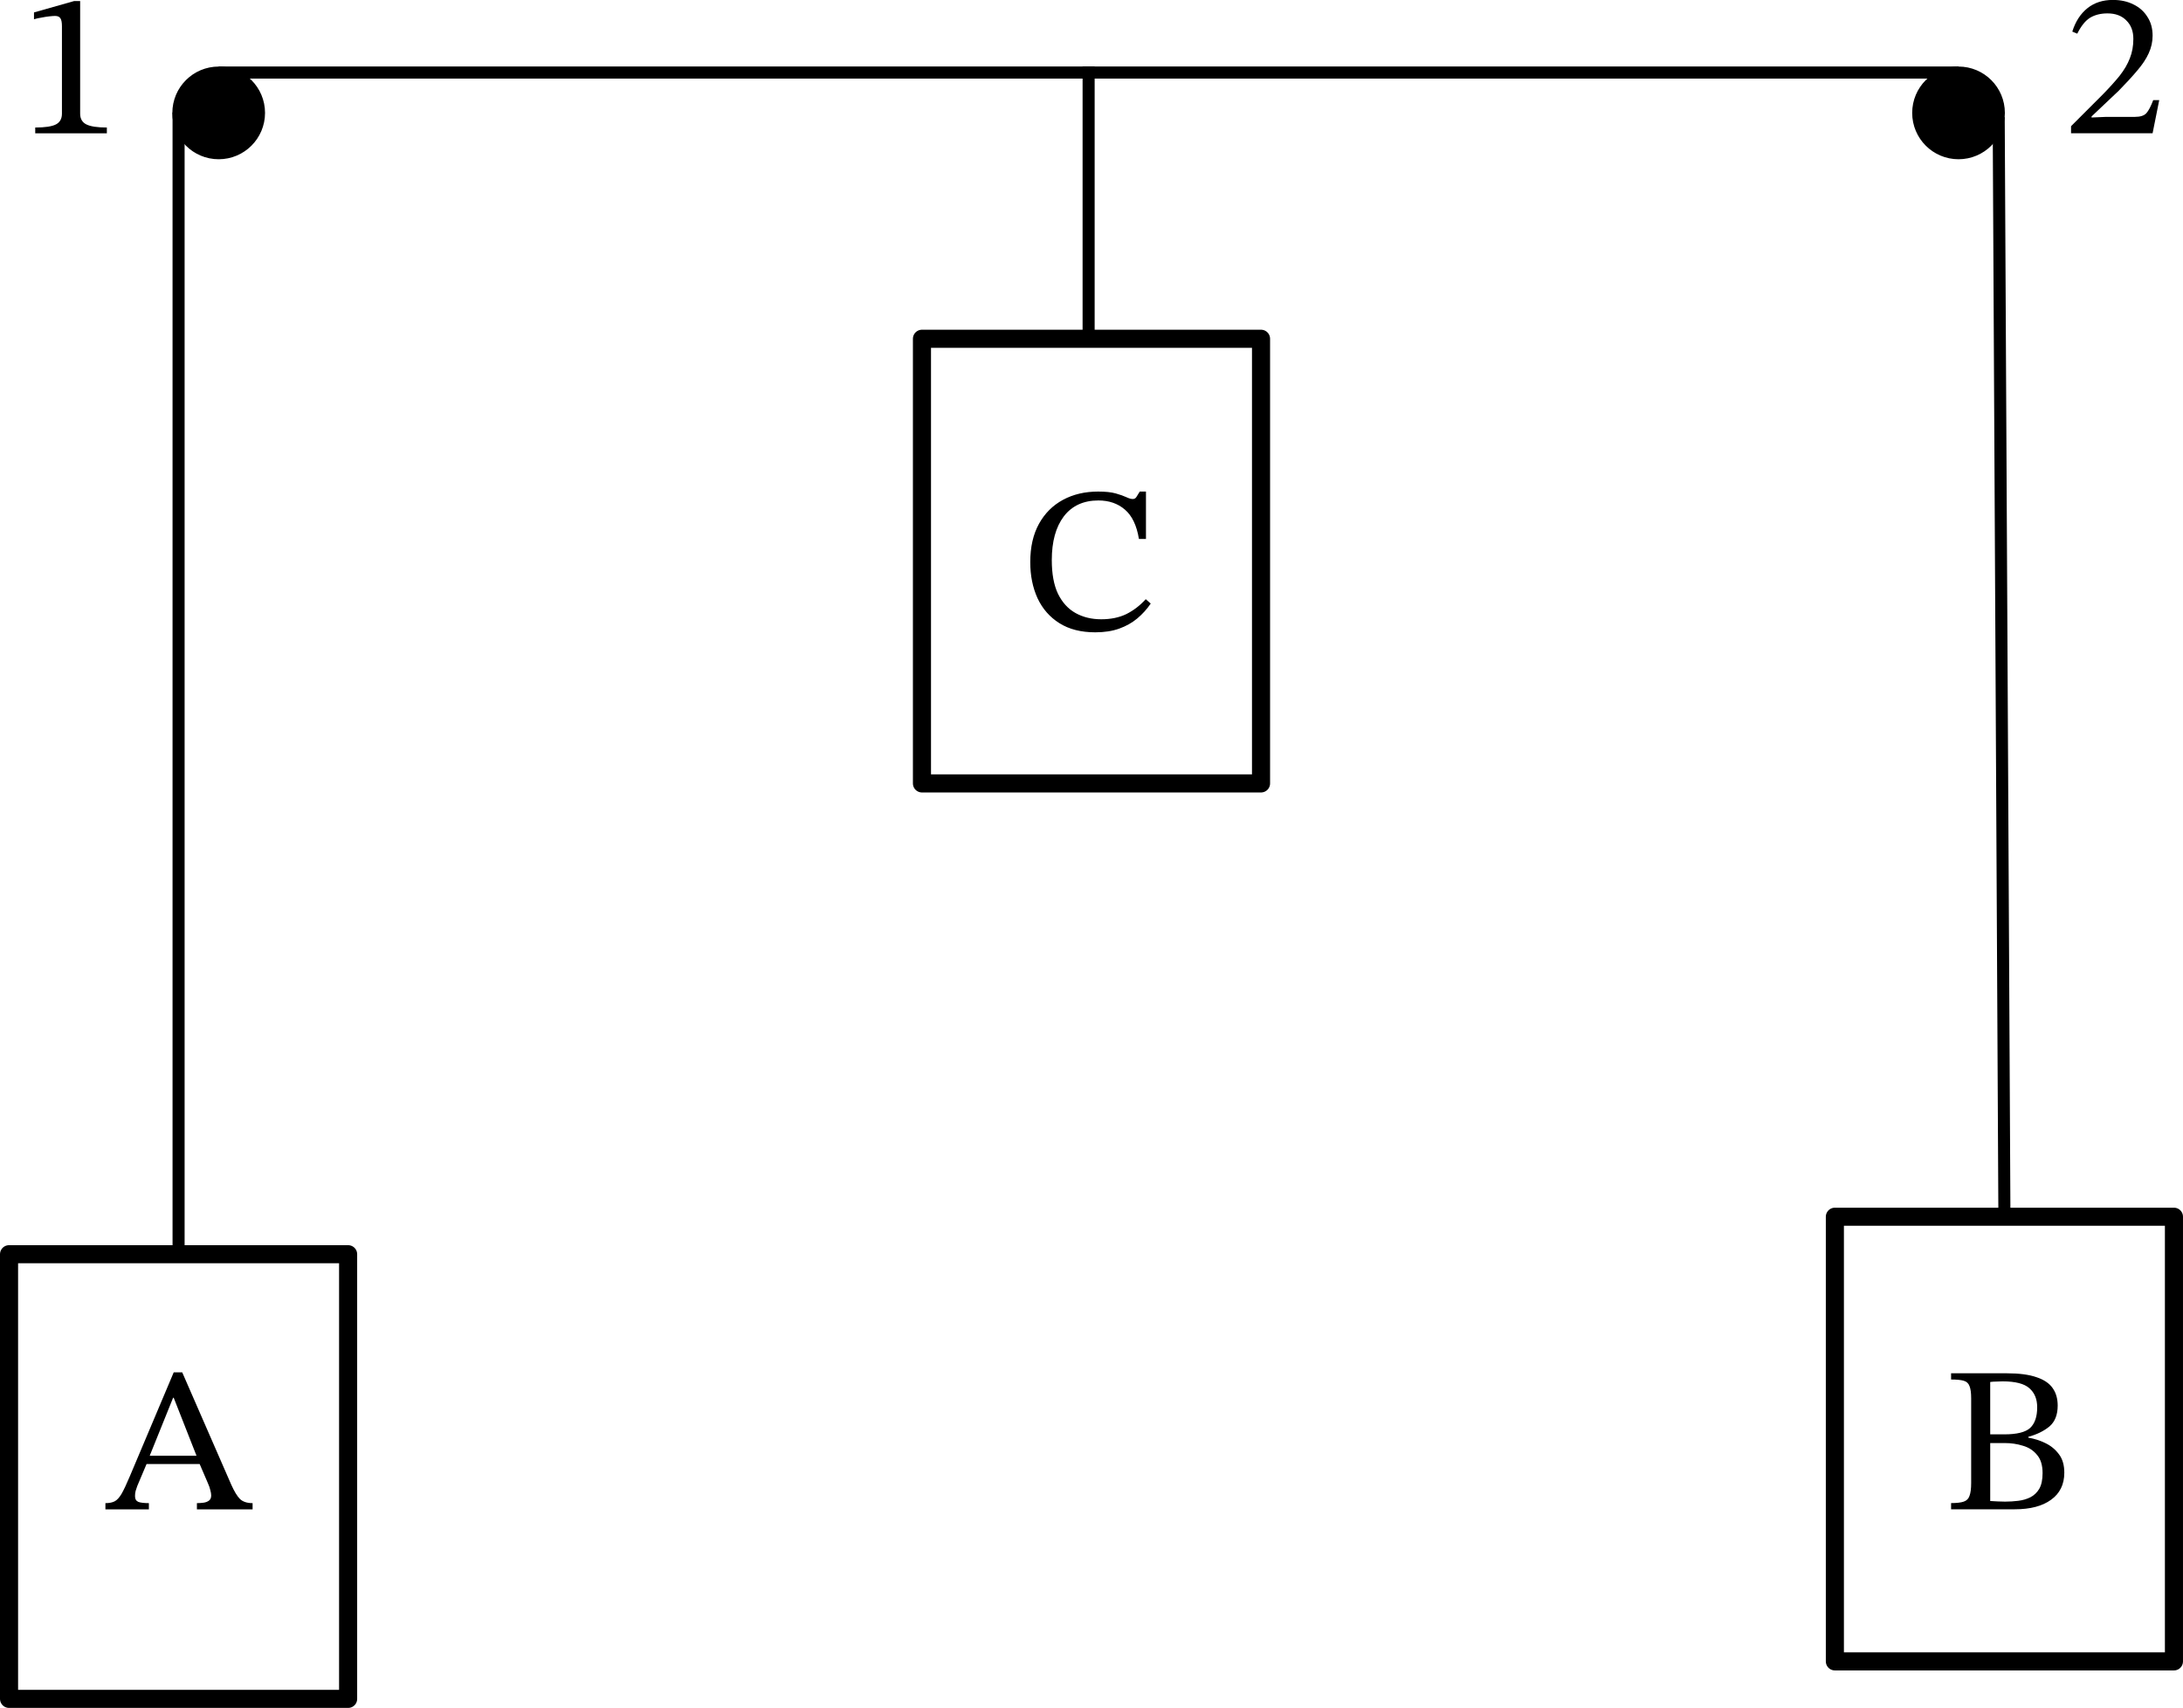<?xml version="1.0" encoding="UTF-8" standalone="no"?>
<!-- Created with Inkscape (http://www.inkscape.org/) -->

<svg
   width="253.398mm"
   height="198.248mm"
   viewBox="0 0 253.398 198.248"
   version="1.1"
   id="svg1"
   xml:space="preserve"
   inkscape:version="1.3.2 (091e20e, 2023-11-25)"
   sodipodi:docname="1039t.svg"
   xmlns:inkscape="http://www.inkscape.org/namespaces/inkscape"
   xmlns:sodipodi="http://sodipodi.sourceforge.net/DTD/sodipodi-0.dtd"
   xmlns="http://www.w3.org/2000/svg"
   xmlns:svg="http://www.w3.org/2000/svg"><sodipodi:namedview
     id="namedview1"
     pagecolor="#ffffff"
     bordercolor="#000000"
     borderopacity="0.25"
     inkscape:showpageshadow="2"
     inkscape:pageopacity="0.0"
     inkscape:pagecheckerboard="0"
     inkscape:deskcolor="#d1d1d1"
     inkscape:document-units="mm"
     inkscape:zoom="0.35067595"
     inkscape:cx="901.11684"
     inkscape:cy="447.70678"
     inkscape:current-layer="layer1" /><defs
     id="defs1" /><g
     inkscape:label="Layer 1"
     inkscape:groupmode="layer"
     id="layer1"
     transform="translate(97.915,67.86)"><rect
       style="opacity:1;fill:none;fill-rule:evenodd;stroke:#000000;stroke-width:2.1;stroke-linecap:square;stroke-linejoin:round;stroke-dasharray:none"
       id="rect1"
       width="39.359"
       height="51.613"
       x="-96.865"
       y="77.726" /><rect
       style="fill:none;fill-rule:evenodd;stroke:#000000;stroke-width:2.1;stroke-linecap:square;stroke-linejoin:round;stroke-dasharray:none"
       id="rect1-0"
       width="39.359"
       height="51.613"
       x="9.104"
       y="-28.537" /><rect
       style="fill:none;fill-rule:evenodd;stroke:#000000;stroke-width:2.1;stroke-linecap:square;stroke-linejoin:round;stroke-dasharray:none"
       id="rect1-9"
       width="39.359"
       height="51.613"
       x="115.073"
       y="73.374" /><path
       style="opacity:1;fill:none;fill-rule:evenodd;stroke:#000000;stroke-width:1.4;stroke-linecap:square;stroke-linejoin:round;stroke-dasharray:none"
       d="M -77.186,77.726 V -54.091"
       id="path1" /><path
       style="opacity:1;fill:none;fill-rule:evenodd;stroke:#000000;stroke-width:1.4;stroke-linecap:square;stroke-linejoin:round;stroke-dasharray:none"
       d="M 134.753,73.374 134.093,-53.556"
       id="path2" /><circle
       style="font-variation-settings:normal;opacity:1;vector-effect:none;fill:#000000;fill-opacity:1;fill-rule:evenodd;stroke:#000000;stroke-width:0.661;stroke-linecap:butt;stroke-linejoin:miter;stroke-miterlimit:4;stroke-dasharray:none;stroke-dashoffset:0;stroke-opacity:1;-inkscape-stroke:none;stop-color:#000000;stop-opacity:1"
       id="path3"
       cx="-72.53"
       cy="-54.755"
       r="5.049" /><circle
       style="font-variation-settings:normal;opacity:1;vector-effect:none;fill:#000000;fill-opacity:1;fill-rule:evenodd;stroke:#000000;stroke-width:0.661;stroke-linecap:butt;stroke-linejoin:miter;stroke-miterlimit:4;stroke-dasharray:none;stroke-dashoffset:0;stroke-opacity:1;-inkscape-stroke:none;stop-color:#000000;stop-opacity:1"
       id="circle3"
       cx="129.427"
       cy="-54.755"
       r="5.049" /><path
       style="opacity:1;fill:#000000;fill-opacity:1;fill-rule:evenodd;stroke:#000000;stroke-width:1.4;stroke-linecap:square;stroke-linejoin:round;stroke-dasharray:none"
       d="M -71.832,-59.44 H 128.732"
       id="path4" /><path
       style="opacity:1;fill:#000000;fill-opacity:1;fill-rule:evenodd;stroke:#000000;stroke-width:1.4;stroke-linecap:square;stroke-linejoin:round;stroke-dasharray:none"
       d="m 28.45,-59.44 v 30.902"
       id="path5" /><path
       d="M 104.919,670.122 H 85.879 v -2.72 q 2.539,0 4.08,-0.816 1.541,-0.816 2.992,-3.264 1.451,-2.539 3.627,-7.707 l 19.221,-45.515 h 3.717 l 21.488,49.232 q 1.995,4.443 3.808,6.256 1.904,1.813 5.531,1.813 v 2.72 h -24.389 v -2.72 q 1.36,0 2.811,-0.181 1.451,-0.181 2.448,-0.907 0.997,-0.725 0.997,-2.267 0,-0.997 -0.363,-2.267 -0.272,-1.36 -1.179,-3.355 l -3.899,-9.067 -0.635,-1.813 -10.336,-26.293 h -0.272 l -10.608,26.293 -0.635,1.813 -4.443,10.517 q -0.363,1.088 -0.725,2.176 -0.272,0.997 -0.272,2.267 0,1.904 1.451,2.539 1.451,0.544 4.624,0.544 z m 23.211,-19.856 h -25.205 l 1.36,-3.627 h 22.485 z"
       id="text5"
       style="font-size:90.667px;font-family:'STIX Two Text';-inkscape-font-specification:'STIX Two Text, Normal';baseline-shift:baseline;stroke-width:1.7"
       transform="matrix(0.265,0,0,0.265,-108.436,-70.242)"
       aria-label="A" /><path
       d="m 917.824,653.676 h -27.925 v -2.72 q 3.717,0 5.531,-0.635 1.904,-0.635 2.539,-2.539 0.725,-1.904 0.725,-5.621 v -37.083 q 0,-3.627 -0.725,-5.349 -0.635,-1.813 -2.539,-2.357 -1.813,-0.544 -5.531,-0.544 v -2.72 h 24.48 q 8.069,0 12.965,1.723 4.896,1.632 7.072,4.805 2.176,3.083 2.176,7.616 0,6.075 -3.627,9.157 -3.627,2.992 -9.248,4.533 v 0.363 q 3.899,0.635 7.435,2.357 3.627,1.723 5.984,4.896 2.357,3.083 2.357,8.069 0,7.707 -5.803,11.877 -5.712,4.171 -15.867,4.171 z m -4.261,-3.355 q 2.901,0 5.803,-0.363 2.901,-0.363 5.259,-1.541 2.448,-1.269 3.899,-3.717 1.451,-2.539 1.451,-6.891 0,-5.168 -2.448,-7.979 -2.357,-2.901 -6.165,-3.989 -3.717,-1.179 -7.979,-1.179 h -6.347 v 25.387 q 1.632,0.091 3.264,0.181 1.632,0.091 3.264,0.091 z m -6.528,-52.405 v 22.939 h 6.165 q 8.251,0 11.333,-2.811 3.083,-2.901 3.083,-9.067 0,-5.349 -3.445,-8.341 -3.355,-2.992 -11.696,-2.992 -1.269,0 -2.72,0.091 -1.36,0 -2.72,0.181 z"
       id="text6"
       style="font-size:90.667px;font-family:'STIX Two Text';-inkscape-font-specification:'STIX Two Text, Normal';baseline-shift:baseline;stroke-width:1.7"
       transform="matrix(0.265,0,0,0.265,-107.26,-65.891)"
       aria-label="B" /><path
       d="m 519.124,269.495 q -9.339,0 -15.685,-3.989 -6.347,-3.989 -9.611,-10.971 -3.173,-6.981 -3.173,-15.776 0,-9.883 3.808,-16.773 3.808,-6.891 10.517,-10.517 6.709,-3.627 15.413,-3.627 4.805,0 7.707,0.816 2.901,0.816 4.624,1.632 1.723,0.816 2.811,0.816 1.088,0 1.632,-0.907 0.635,-0.997 1.451,-2.357 h 2.72 v 20.763 h -3.083 q -1.451,-8.885 -6.165,-12.875 -4.624,-3.989 -11.605,-3.989 -9.792,0 -15.141,6.981 -5.259,6.981 -5.259,19.131 0,9.067 2.72,14.779 2.811,5.712 7.707,8.432 4.896,2.72 11.243,2.72 6.256,0 10.971,-2.267 4.715,-2.357 8.523,-6.528 l 2.176,1.904 q -2.448,3.627 -5.893,6.528 -3.355,2.811 -7.888,4.443 -4.533,1.632 -10.517,1.632 z"
       id="text7"
       style="font-size:90.667px;font-family:'STIX Two Text';-inkscape-font-specification:'STIX Two Text, Normal';baseline-shift:baseline;stroke-width:1.7"
       transform="matrix(0.265,0,0,0.265,-108.348,-65.879)"
       aria-label="C" /><path
       d="M 75.624,60 H 44.253 v -2.539 q 6.437,0 9.067,-1.36 2.629,-1.36 2.629,-4.715 V 13.035 q 0,-2.357 -0.635,-3.355 -0.635,-1.088 -2.357,-1.088 -0.907,0 -2.539,0.181 -1.632,0.181 -3.445,0.544 -1.813,0.272 -3.264,0.725 V 7.051 l 17.589,-4.987 h 2.629 V 51.387 q 0,3.355 2.72,4.715 2.72,1.36 8.976,1.36 z"
       id="text8"
       style="font-size:90.667px;font-family:'STIX Two Text';-inkscape-font-specification:'STIX Two Text, Normal';baseline-shift:baseline;stroke-width:1.7"
       transform="matrix(0.265,0,0,0.265,-105.552,-68.286)"
       aria-label="1" /><path
       d="m 960.246,39.923 h -35.723 v -3.083 l 13.781,-13.781 q 4.533,-4.624 7.525,-8.341 2.992,-3.808 4.443,-7.616 1.541,-3.808 1.541,-8.523 0,-5.077 -3.083,-8.069 -2.992,-3.083 -8.251,-3.083 -4.443,0 -7.616,1.904 -3.083,1.904 -5.621,6.981 l -2.176,-0.907 q 2.085,-6.619 6.619,-10.245 4.533,-3.627 11.152,-3.627 5.168,0 9.067,1.995 3.899,1.904 6.075,5.44 2.267,3.445 2.267,8.251 0,3.989 -1.723,7.707 -1.632,3.627 -4.987,7.525 -3.264,3.899 -8.069,8.795 l -11.968,11.333 v 0.453 l 6.347,-0.272 h 12.603 q 3.627,0 5.077,-1.632 1.451,-1.632 2.992,-5.712 h 2.629 z"
       id="text9"
       style="font-size:90.667px;font-family:'STIX Two Text';-inkscape-font-specification:'STIX Two Text, Normal';baseline-shift:baseline;stroke-width:1.7"
       transform="matrix(0.265,0,0,0.265,-102.511,-62.974)"
       aria-label="2" /></g></svg>
